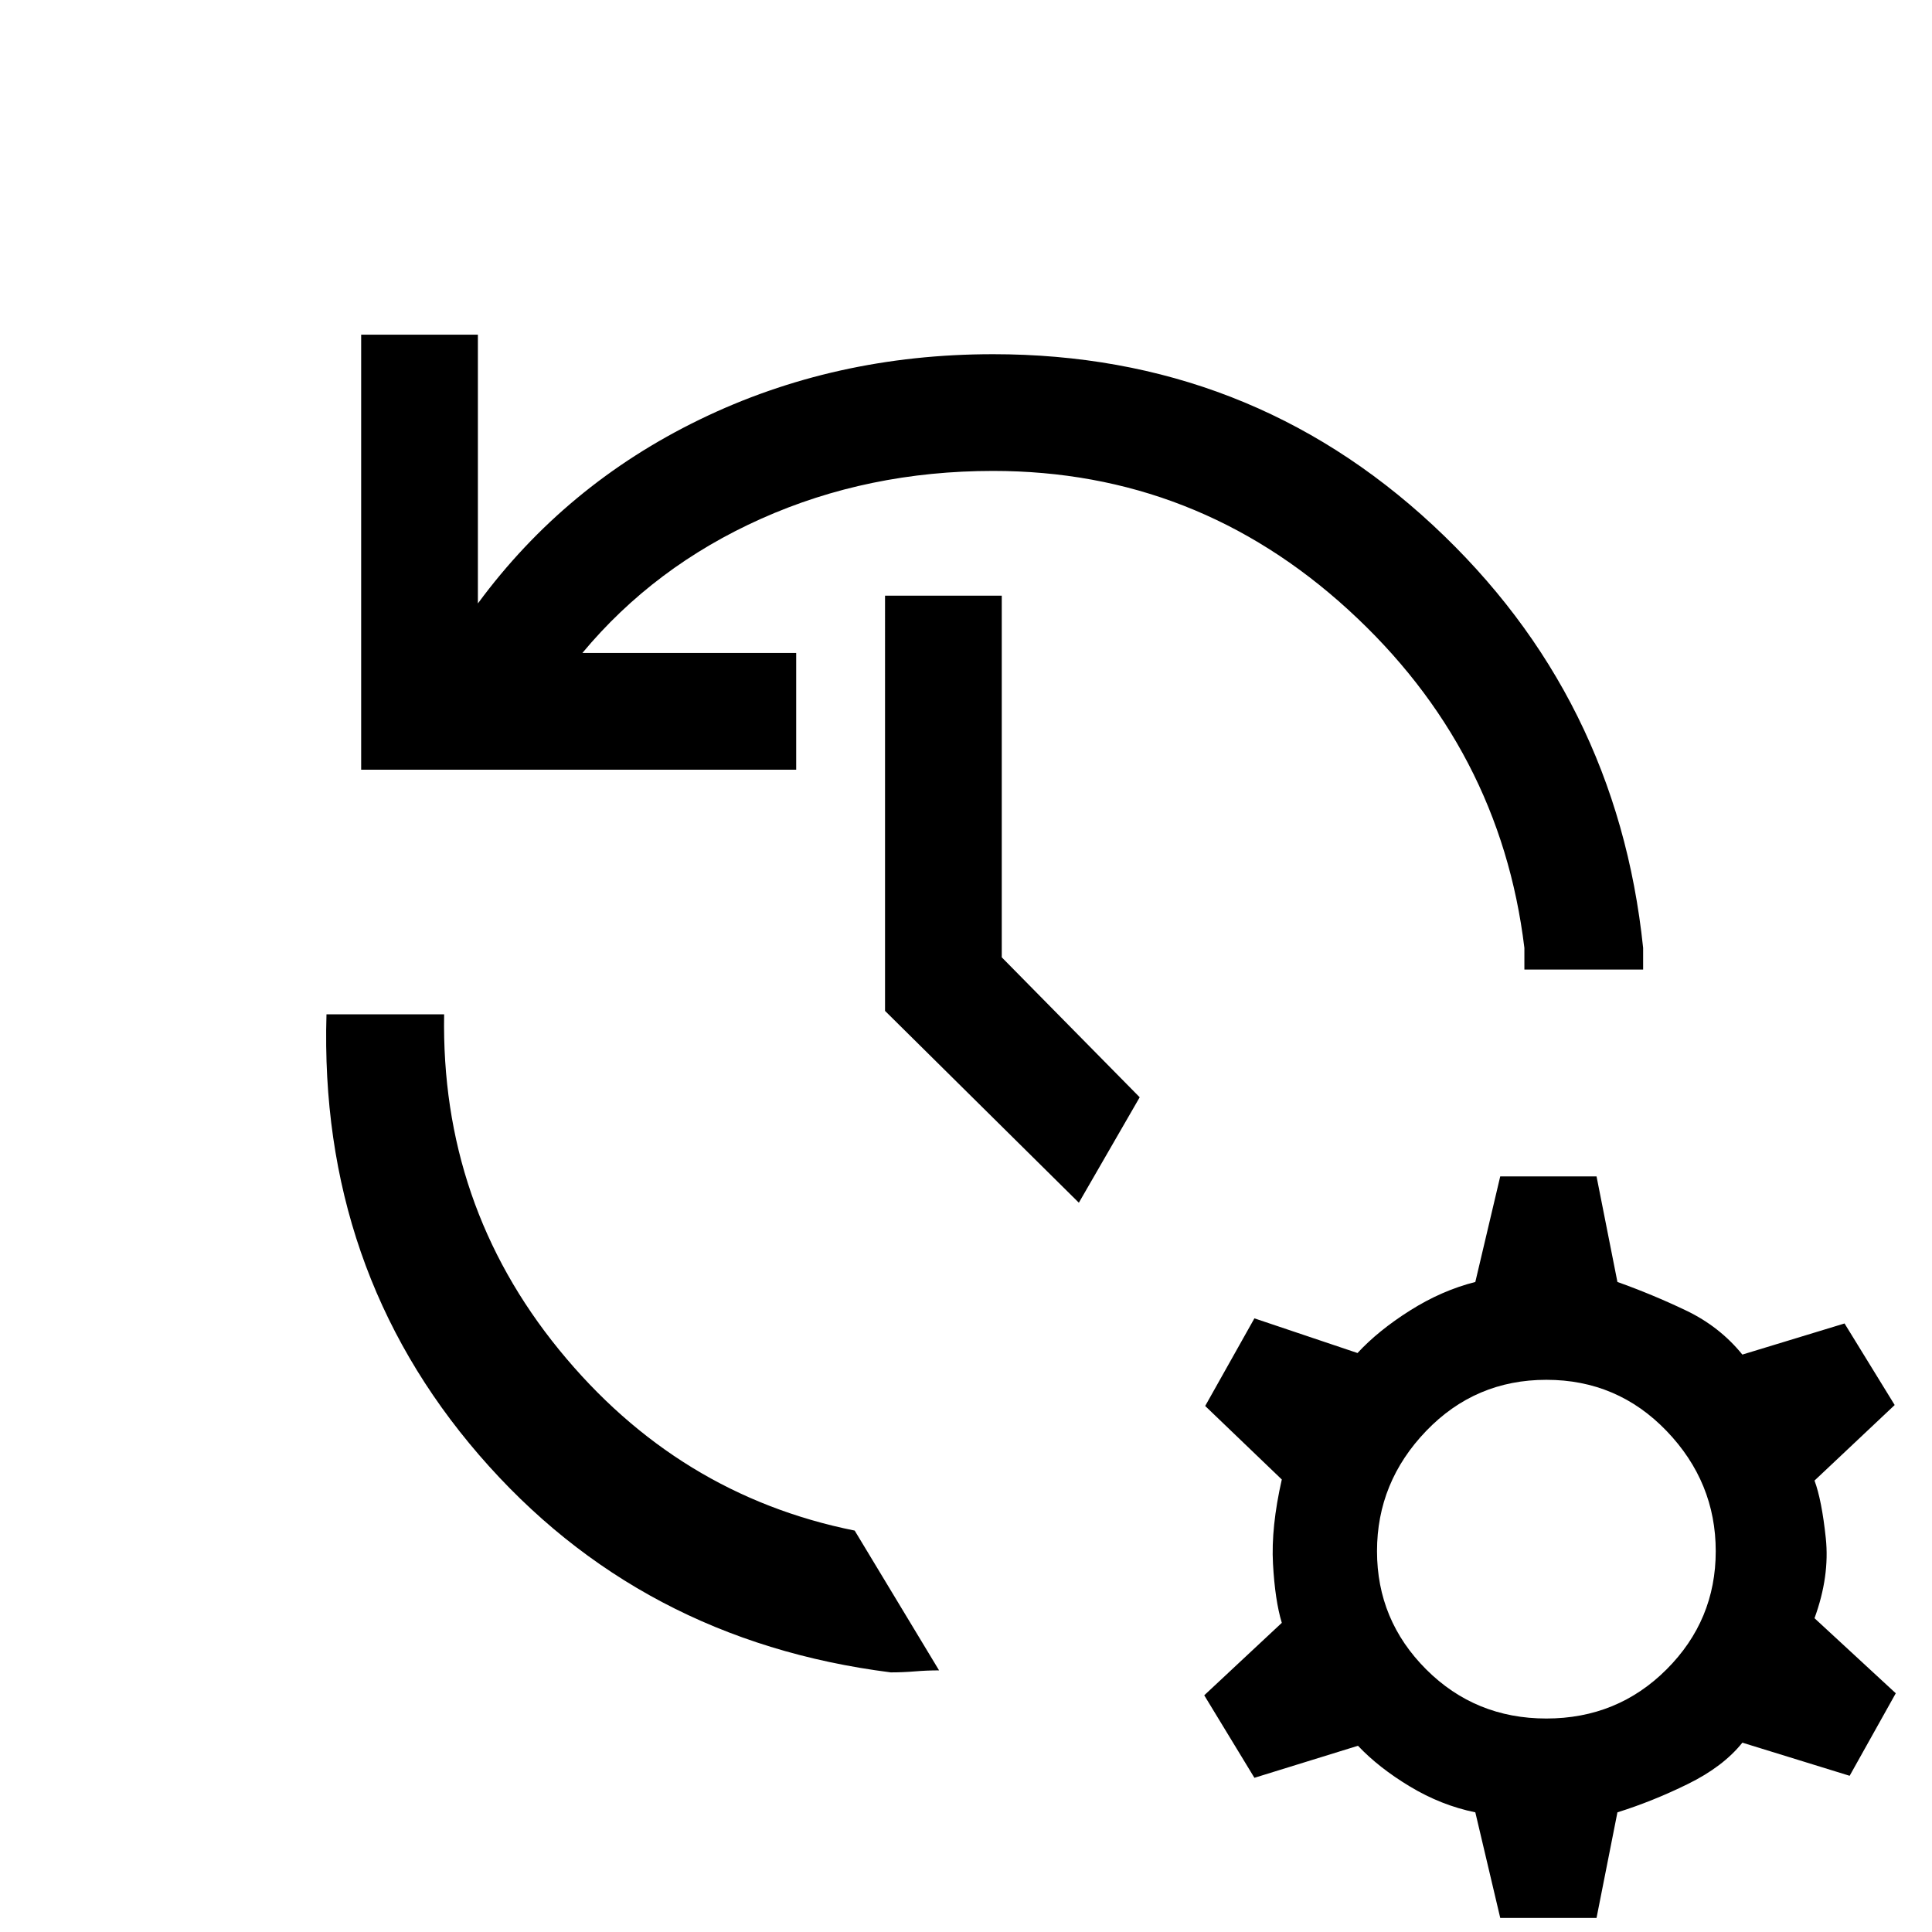 <svg xmlns="http://www.w3.org/2000/svg" height="20" viewBox="0 -960 960 960" width="20"><path d="M179.46-577.54v-216.15h58v133.54q43.39-58.93 110.23-91.39Q414.54-784 493.46-784q127.08 0 218.54 84.96T816.46-489v10.77h-59V-489q-12-99-87.5-168t-176.5-69q-62.08 0-115.19 23.73-53.12 23.73-88.89 66.73h106.24v58H179.46ZM162.23-456h58.46q-1.69 94.54 57.12 166.69 58.81 72.16 146.88 89.85L466.62-130q-6 0-12 .5t-12 .5q-125-15.85-204.58-108.04-79.58-92.19-75.81-218.96Zm373.85 93.62-96.31-95.31V-664h58v179.69l68.54 69.54-30.23 52.39ZM745.46-7l-12.38-52.46q-16.93-3.46-32.46-12.81-15.54-9.35-25.85-20.27l-51.46 15.92-24.93-41 38.54-36q-3.38-11.15-4.38-29.34-1-18.19 4.38-41.89l-38.07-36.53 24.46-43.54 51.23 17.23q10.31-11.16 26.08-21.12 15.76-9.96 32.46-14.19l12.38-52.46h47.85L803.69-323q17.46 6.23 34.12 14.19 16.65 7.96 27.96 21.89l50.77-15.46 24.92 40.53-39.84 37.54q3.61 9.69 5.61 28.62 2 18.92-5.61 39.77l40.38 37.3-22.92 41-53.31-16.46q-9.54 11.93-27.08 20.54-17.54 8.62-35 14.08L793.31-7h-47.85Zm22.92-99.08q35.31 0 59.74-24.42 24.42-24.42 24.42-58.73 0-34.31-24.42-59.73-24.43-25.42-59.74-25.42-35.3 0-59.73 25.42-24.42 25.42-24.42 59.73 0 34.31 24.42 58.73 24.43 24.42 59.73 24.42Z"/></svg>